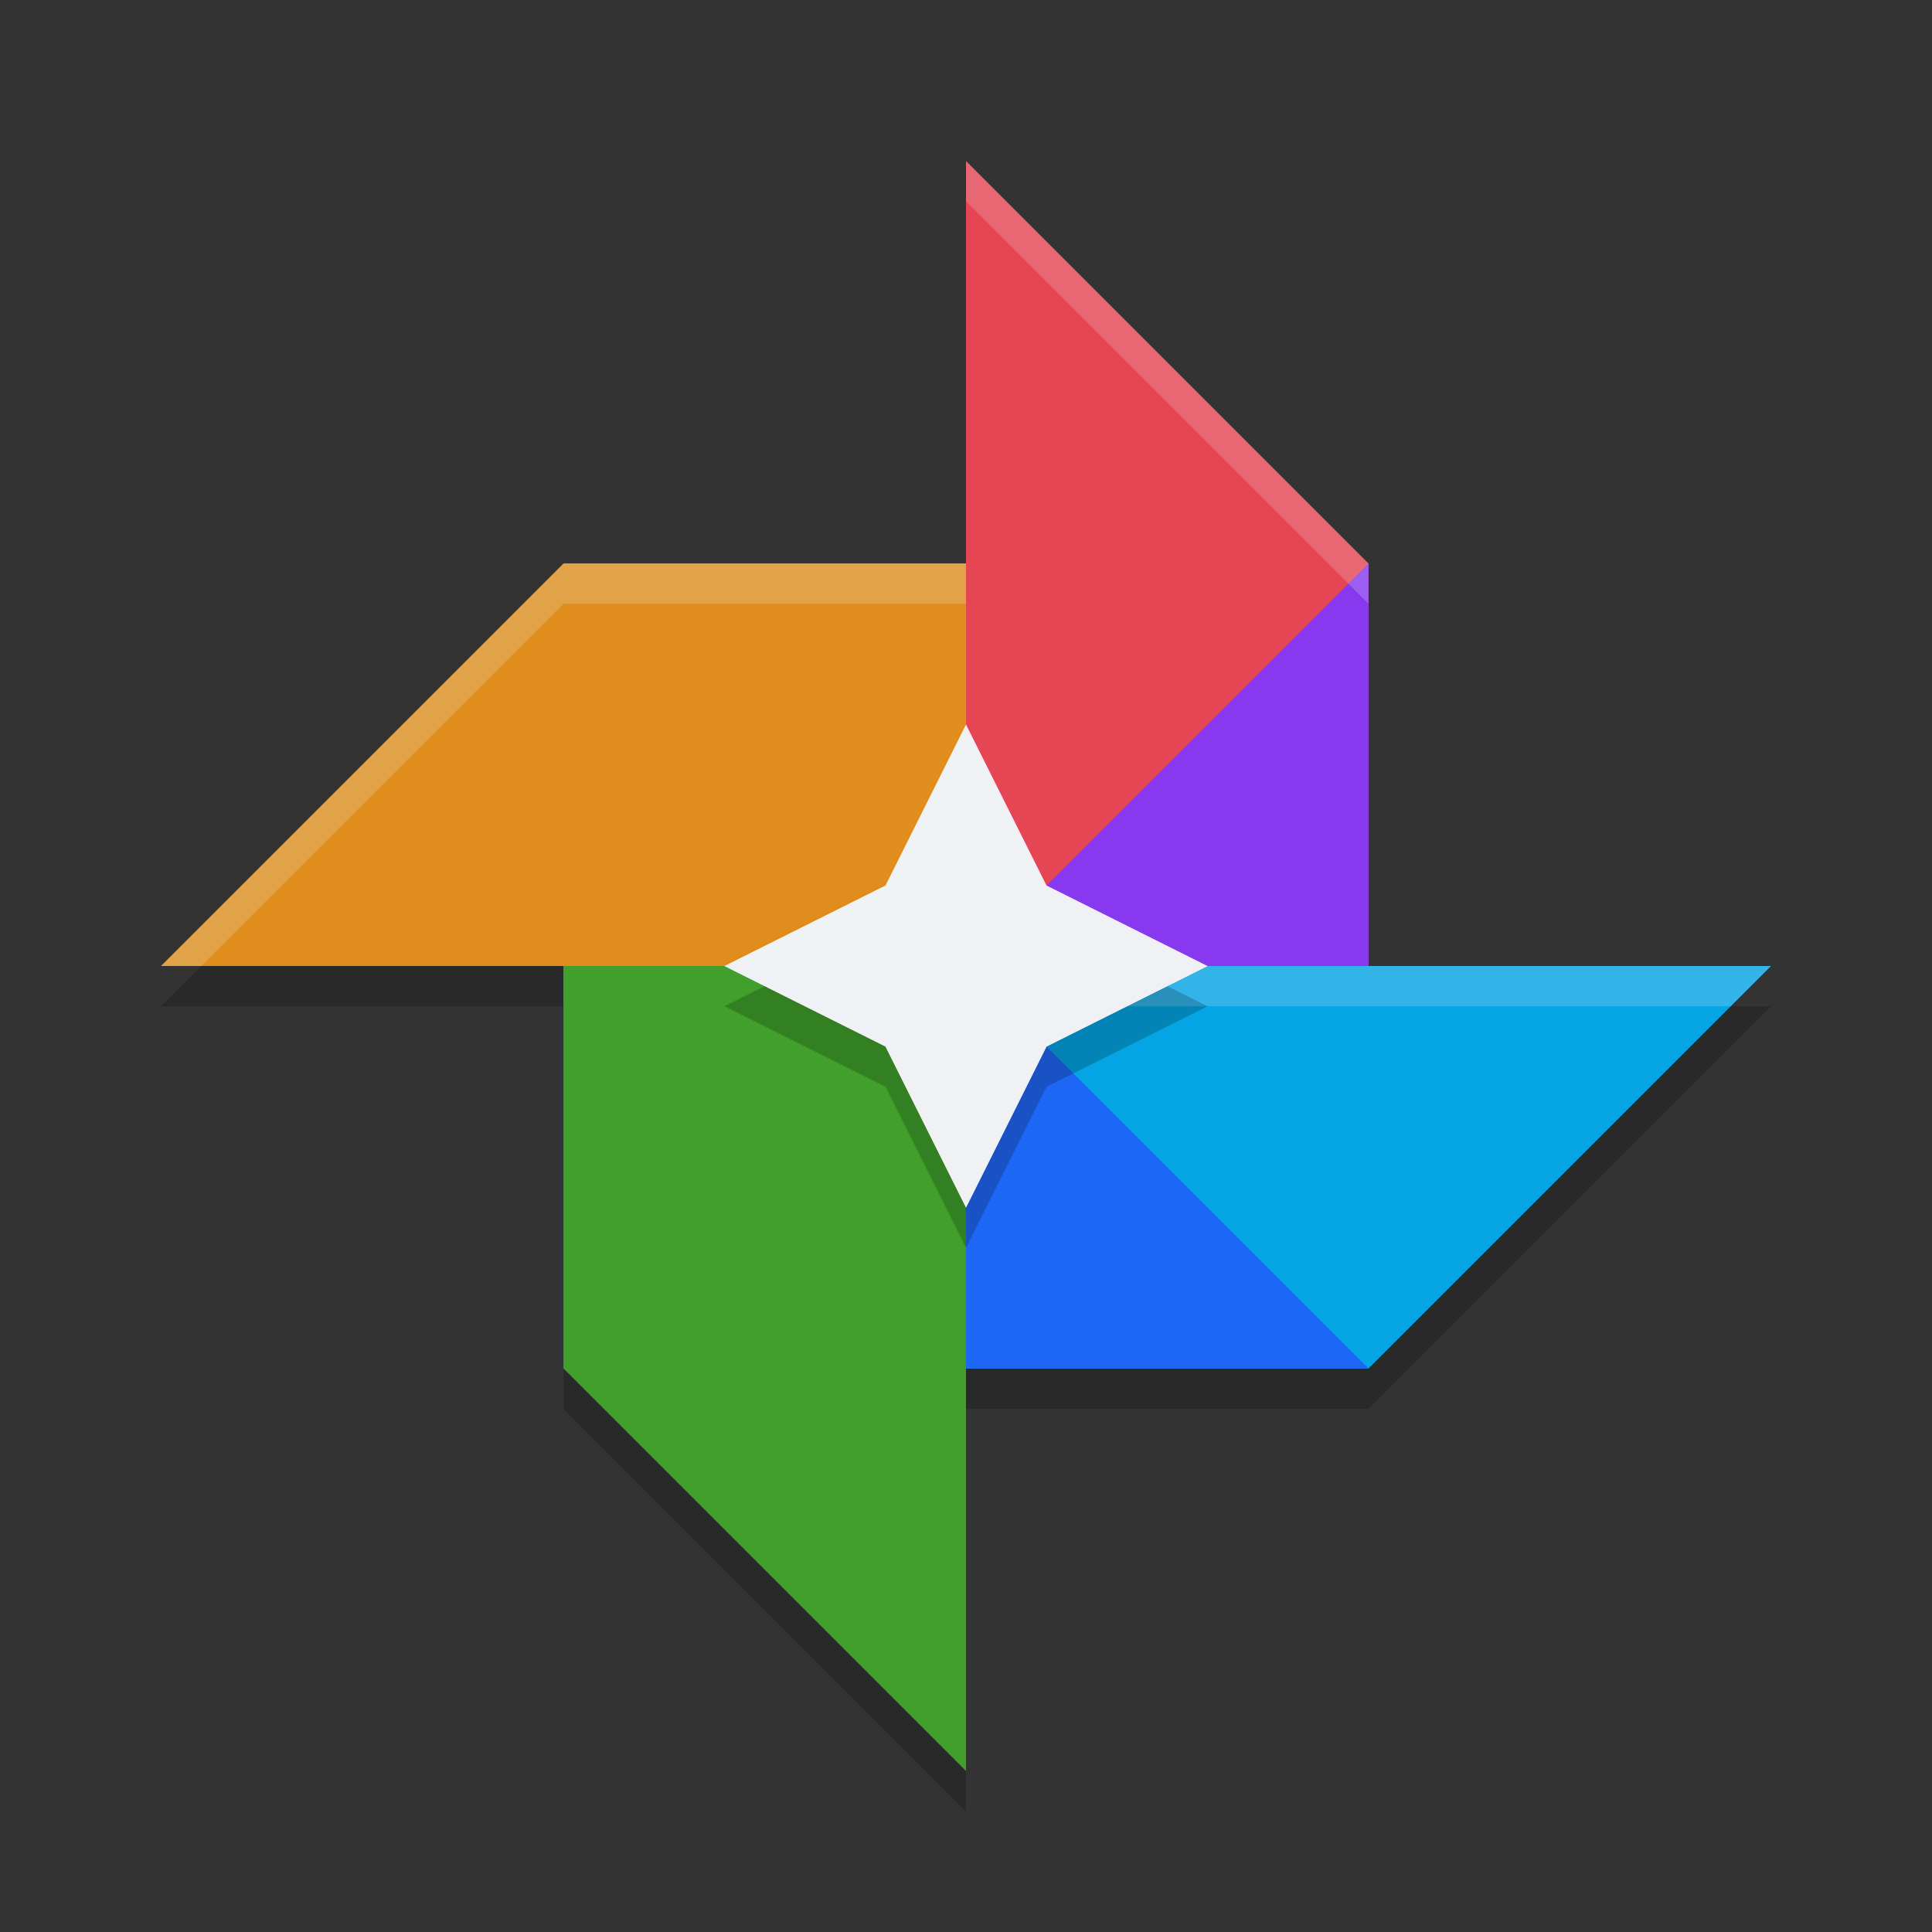 <svg xmlns="http://www.w3.org/2000/svg" width="48" height="48" version="1.1">
 <rect width="100%" height="100%" fill="#333333" stroke="none"/>
 <path style="opacity:0.2" d="m24 5v10h-10l-10 10h10v10l10 10v-10h10l9-9 1-1h-10v-10z"/>
 <path style="fill:#df8e1d" d="m14 14-10 10h20v-10"/>
 <path style="fill:#e64553" d="m34 14-10-10v20h10"/>
 <path style="fill:#40a02b" d="m14 34 10 10v-20h-10"/>
 <path style="fill:#04a5e5" d="m34 34 10-10h-20v10"/>
 <path style="opacity:0.2;fill:#eff1f5" d="m24 24v1h19l1-1z"/>
 <path style="fill:#8839ef" d="m34 14-10 10h10z"/>
 <path style="fill:#40a02b" d="m14 24v10l10-10z"/>
 <path style="fill:#1e66f5" d="m24 24v10h10z"/>
 <path style="fill:#df8e1d" d="m14 14 10 10v-10z"/>
 <path style="opacity:0.2;fill:#eff1f5" d="m24 4v1l10 10v-1l-10-10zm-10 10l-10 10h1l9-9h10v-1h-10z"/>
 <path style="opacity:0.2" d="m24 19-2 4-4 2 4 2 2 4 2-4 4-2-4-2z"/>
 <path style="fill:#eff1f5" d="m24 18-2 4-4 2 4 2 2 4 2-4 4-2-4-2z"/>
 <path style="fill:#eff1f5" d="m18 24 4 2 2 4-0-6z"/>
 <path style="fill:#eff1f5" d="m30 24-4 2-2 4-0-6z"/>
</svg>
